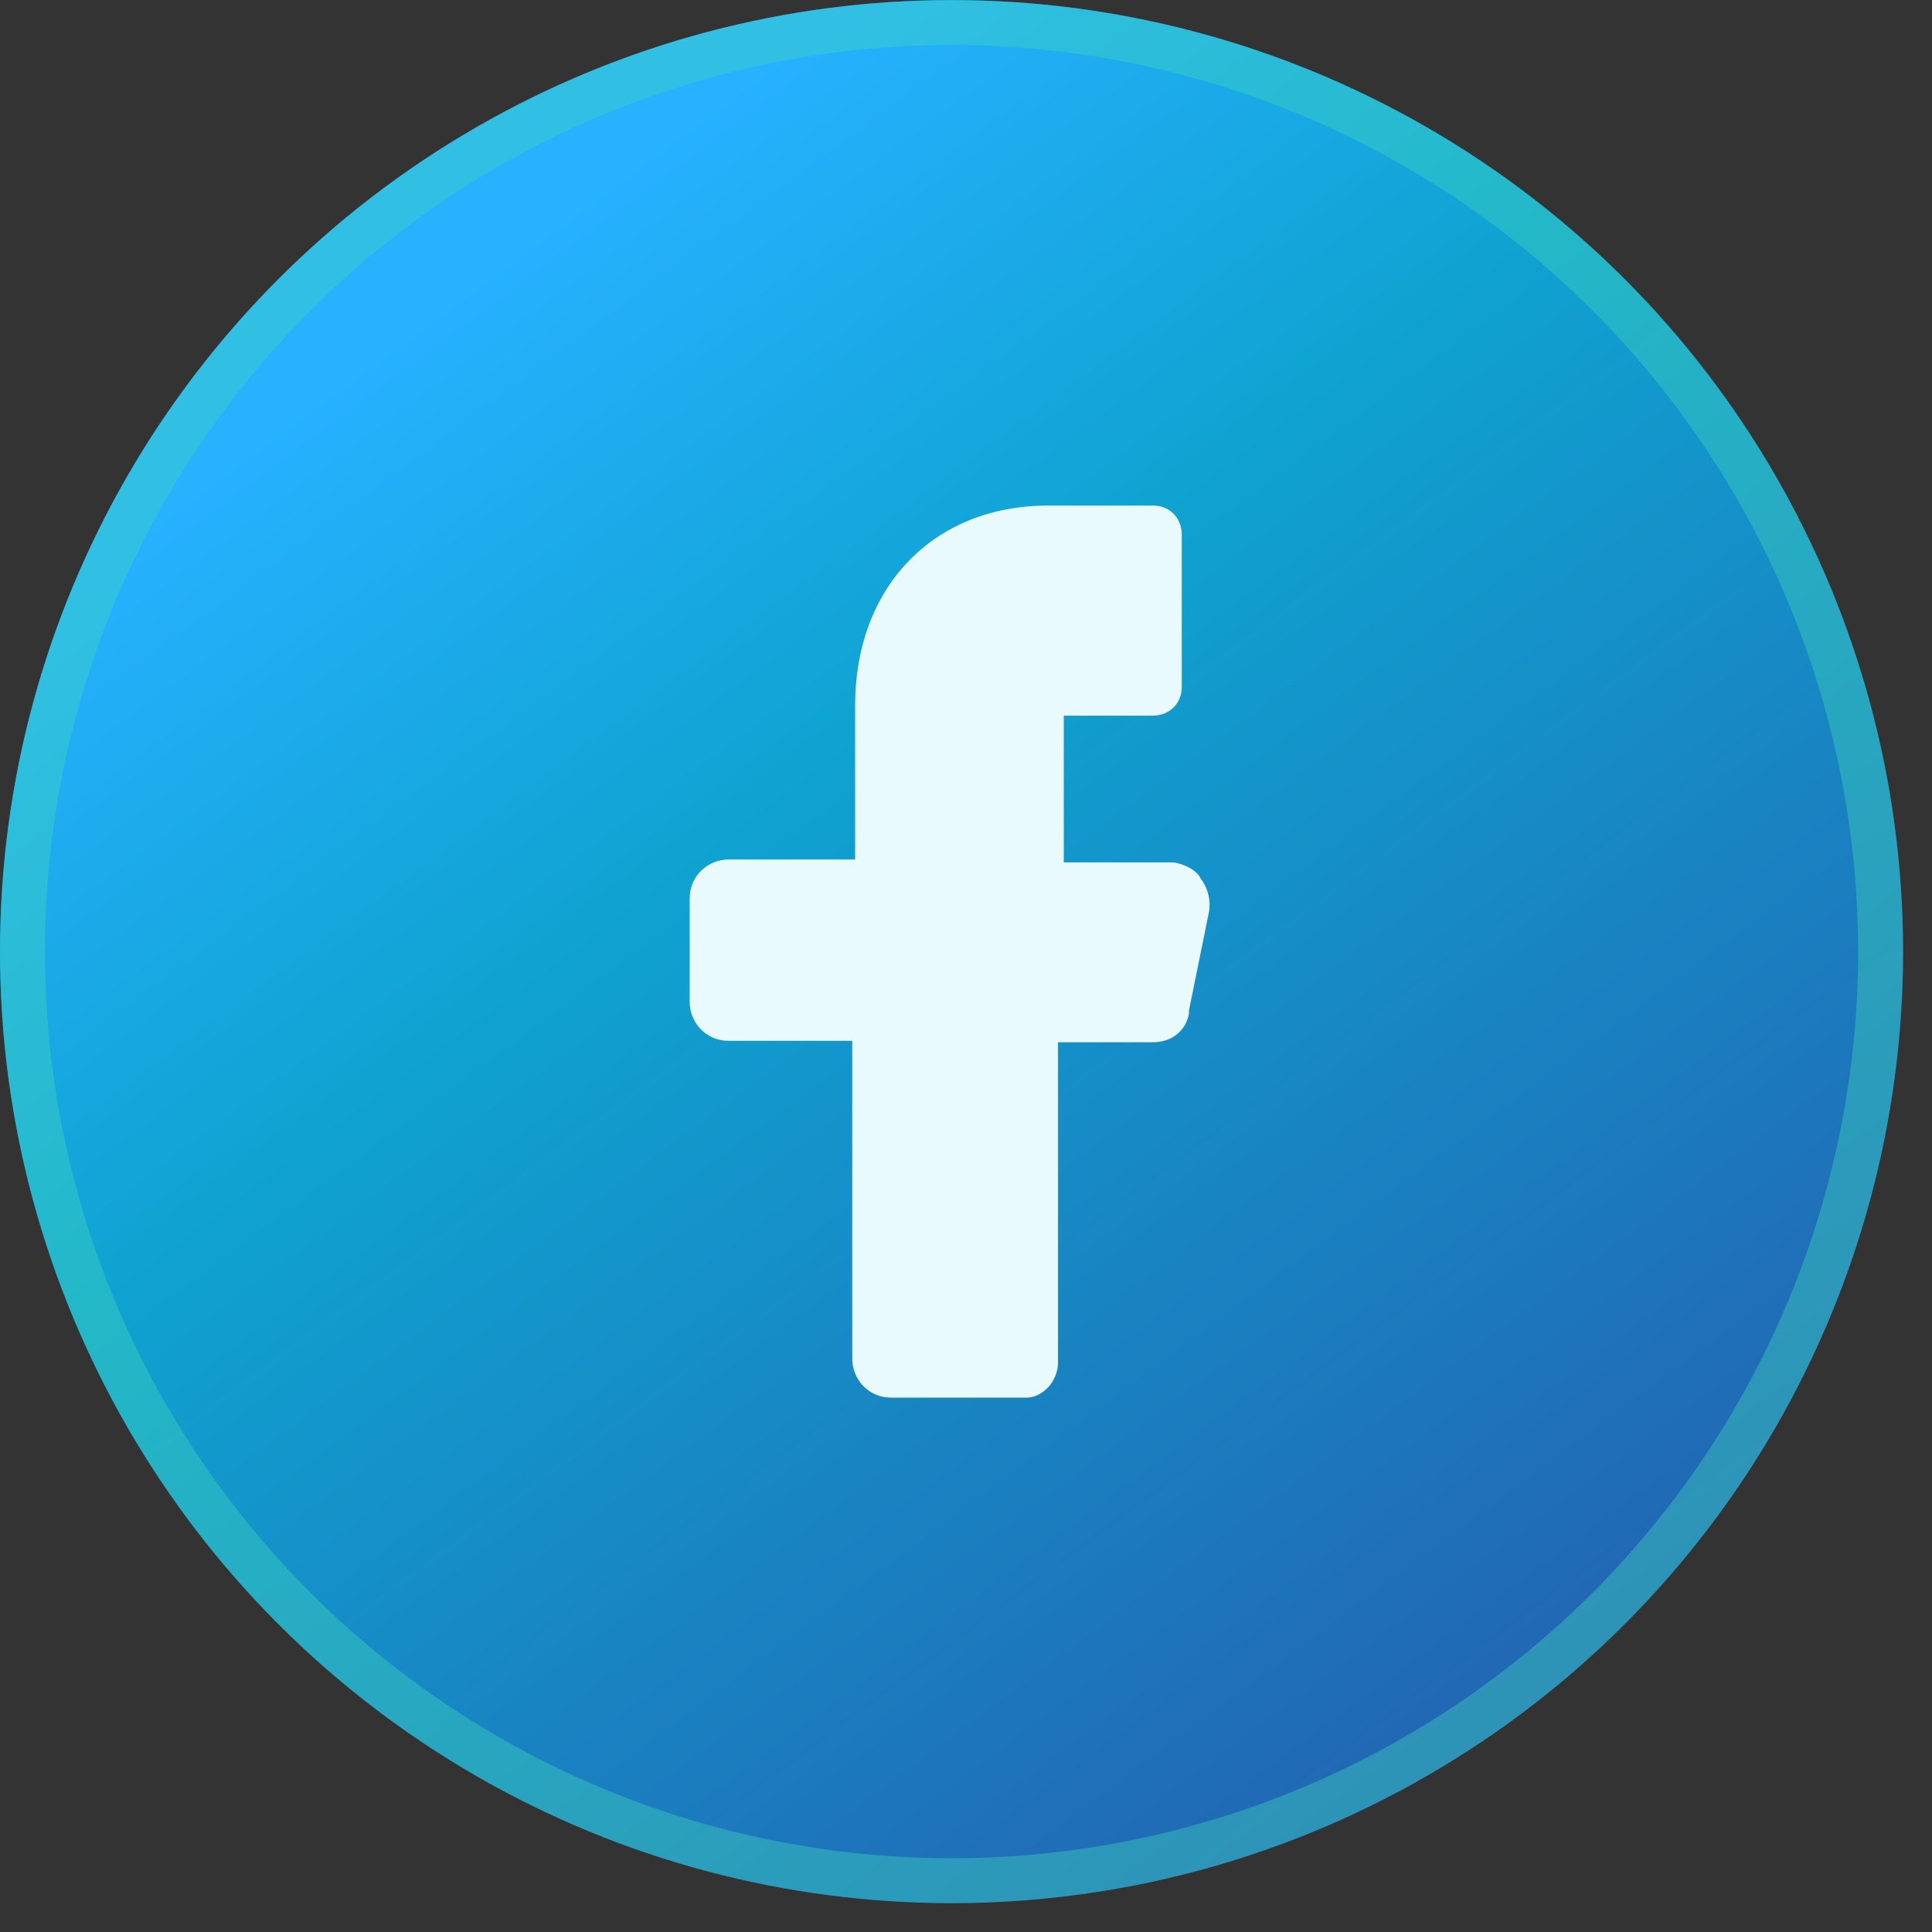 <svg width="43" height="43" viewBox="0 0 43 43" fill="none" xmlns="http://www.w3.org/2000/svg">
<rect x="0" y="0" width="43" height="43" fill="#333333" stroke="none"/>
<circle cx="21.178" cy="21.18" r="21.178" fill="url(#paint0_linear_202_343)"/>
<circle cx="21.178" cy="21.18" r="20.678" stroke="#42D7BC" stroke-opacity="0.4"/>
<path d="M26.11 19.194H24.316H23.676V18.554V16.568V15.928H24.316H25.661C26.013 15.928 26.302 15.672 26.302 15.287V11.893C26.302 11.541 26.046 11.252 25.661 11.252H23.323C20.794 11.252 19.032 13.046 19.032 15.704V18.49V19.13H18.392H16.214C15.766 19.13 15.35 19.482 15.35 19.995V22.3C15.35 22.749 15.702 23.165 16.214 23.165H18.328H18.968V23.806V30.242C18.968 30.691 19.32 31.107 19.833 31.107H22.843C23.035 31.107 23.195 31.011 23.323 30.883C23.452 30.755 23.548 30.531 23.548 30.338V23.838V23.197H24.22H25.661C26.078 23.197 26.398 22.941 26.462 22.557V22.525V22.493L26.91 20.283C26.942 20.059 26.91 19.803 26.718 19.547C26.654 19.386 26.366 19.226 26.11 19.194Z" fill="#E9FAFF"/>
<defs>
<linearGradient id="paint0_linear_202_343" x1="7.515" y1="6.833" x2="32.109" y2="39.967" gradientUnits="userSpaceOnUse">
<stop offset="0.031" stop-color="#27B1FF"/>
<stop offset="0.349" stop-color="#0FA3D1"/>
<stop offset="1" stop-color="#2265B3"/>
</linearGradient>
</defs>
</svg>
